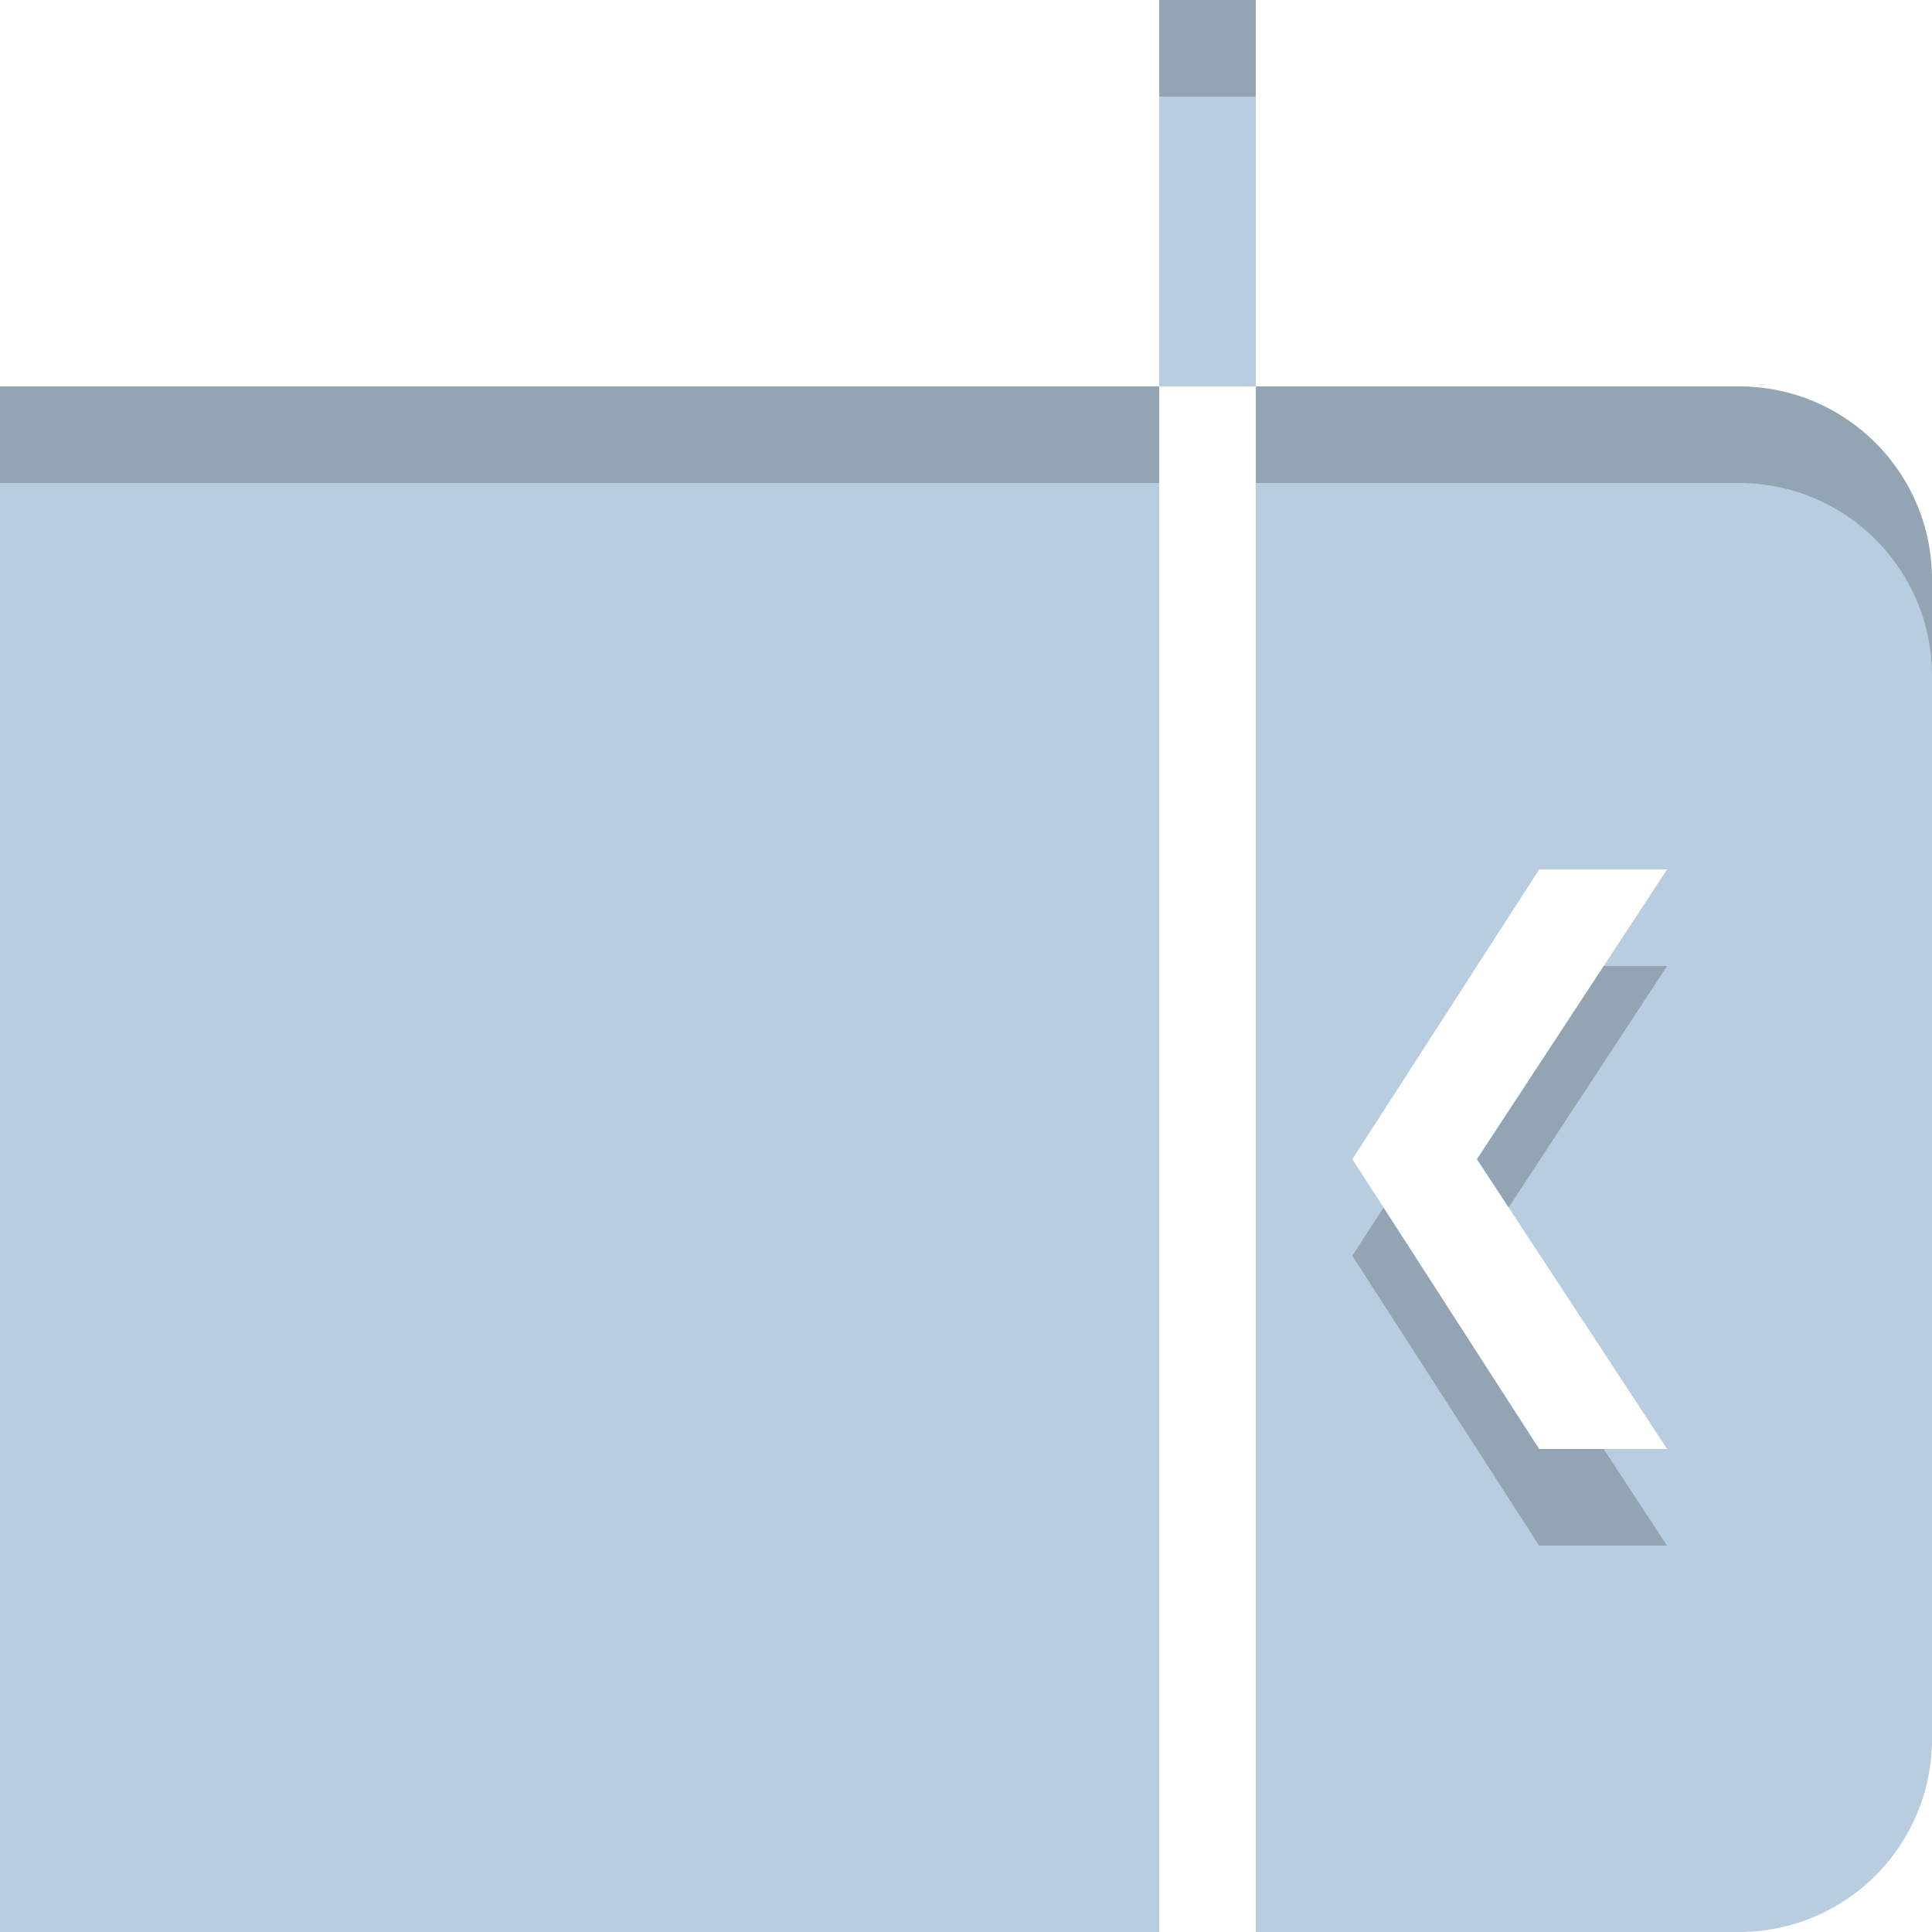 <svg width="20" height="20" version="1.1" viewBox="0 0 20 20" xmlns="http://www.w3.org/2000/svg">
 <path d="m13 0v4h-1v-4zm-1 4v16h-12v-16zm1 0h5c1.108 0 2 0.892 2 2v12c0 1.108-0.892 2-2 2h-5zm4.258 5h-1.324l-1.934 3 1.934 3h1.324l-1.969-3z" color="#000000" color-rendering="auto" fill="#b8cee0" image-rendering="auto" shape-rendering="auto" solid-color="#000000" style="isolation:auto;mix-blend-mode:normal;text-decoration-color:#000000;text-decoration-line:none;text-decoration-style:solid;text-indent:0;text-transform:none;white-space:normal"/>
 <path d="m13 0v1h-1v-1zm5 4c1.108 0 2 0.892 2 2v1c0-1.108-0.892-2-2-2h-5v-1zm-6 0v1h-12v-1zm5.258 6-1.641 2.5-0.328-0.5 1.312-2zm-2.936 2.5 1.611 2.5h0.668l0.656 1h-1.324l-1.934-3z" color="#000000" color-rendering="auto" fill-opacity=".2" image-rendering="auto" shape-rendering="auto" solid-color="#000000" style="isolation:auto;mix-blend-mode:normal;text-decoration-color:#000000;text-decoration-line:none;text-decoration-style:solid;text-indent:0;text-transform:none;white-space:normal"/>
</svg>
